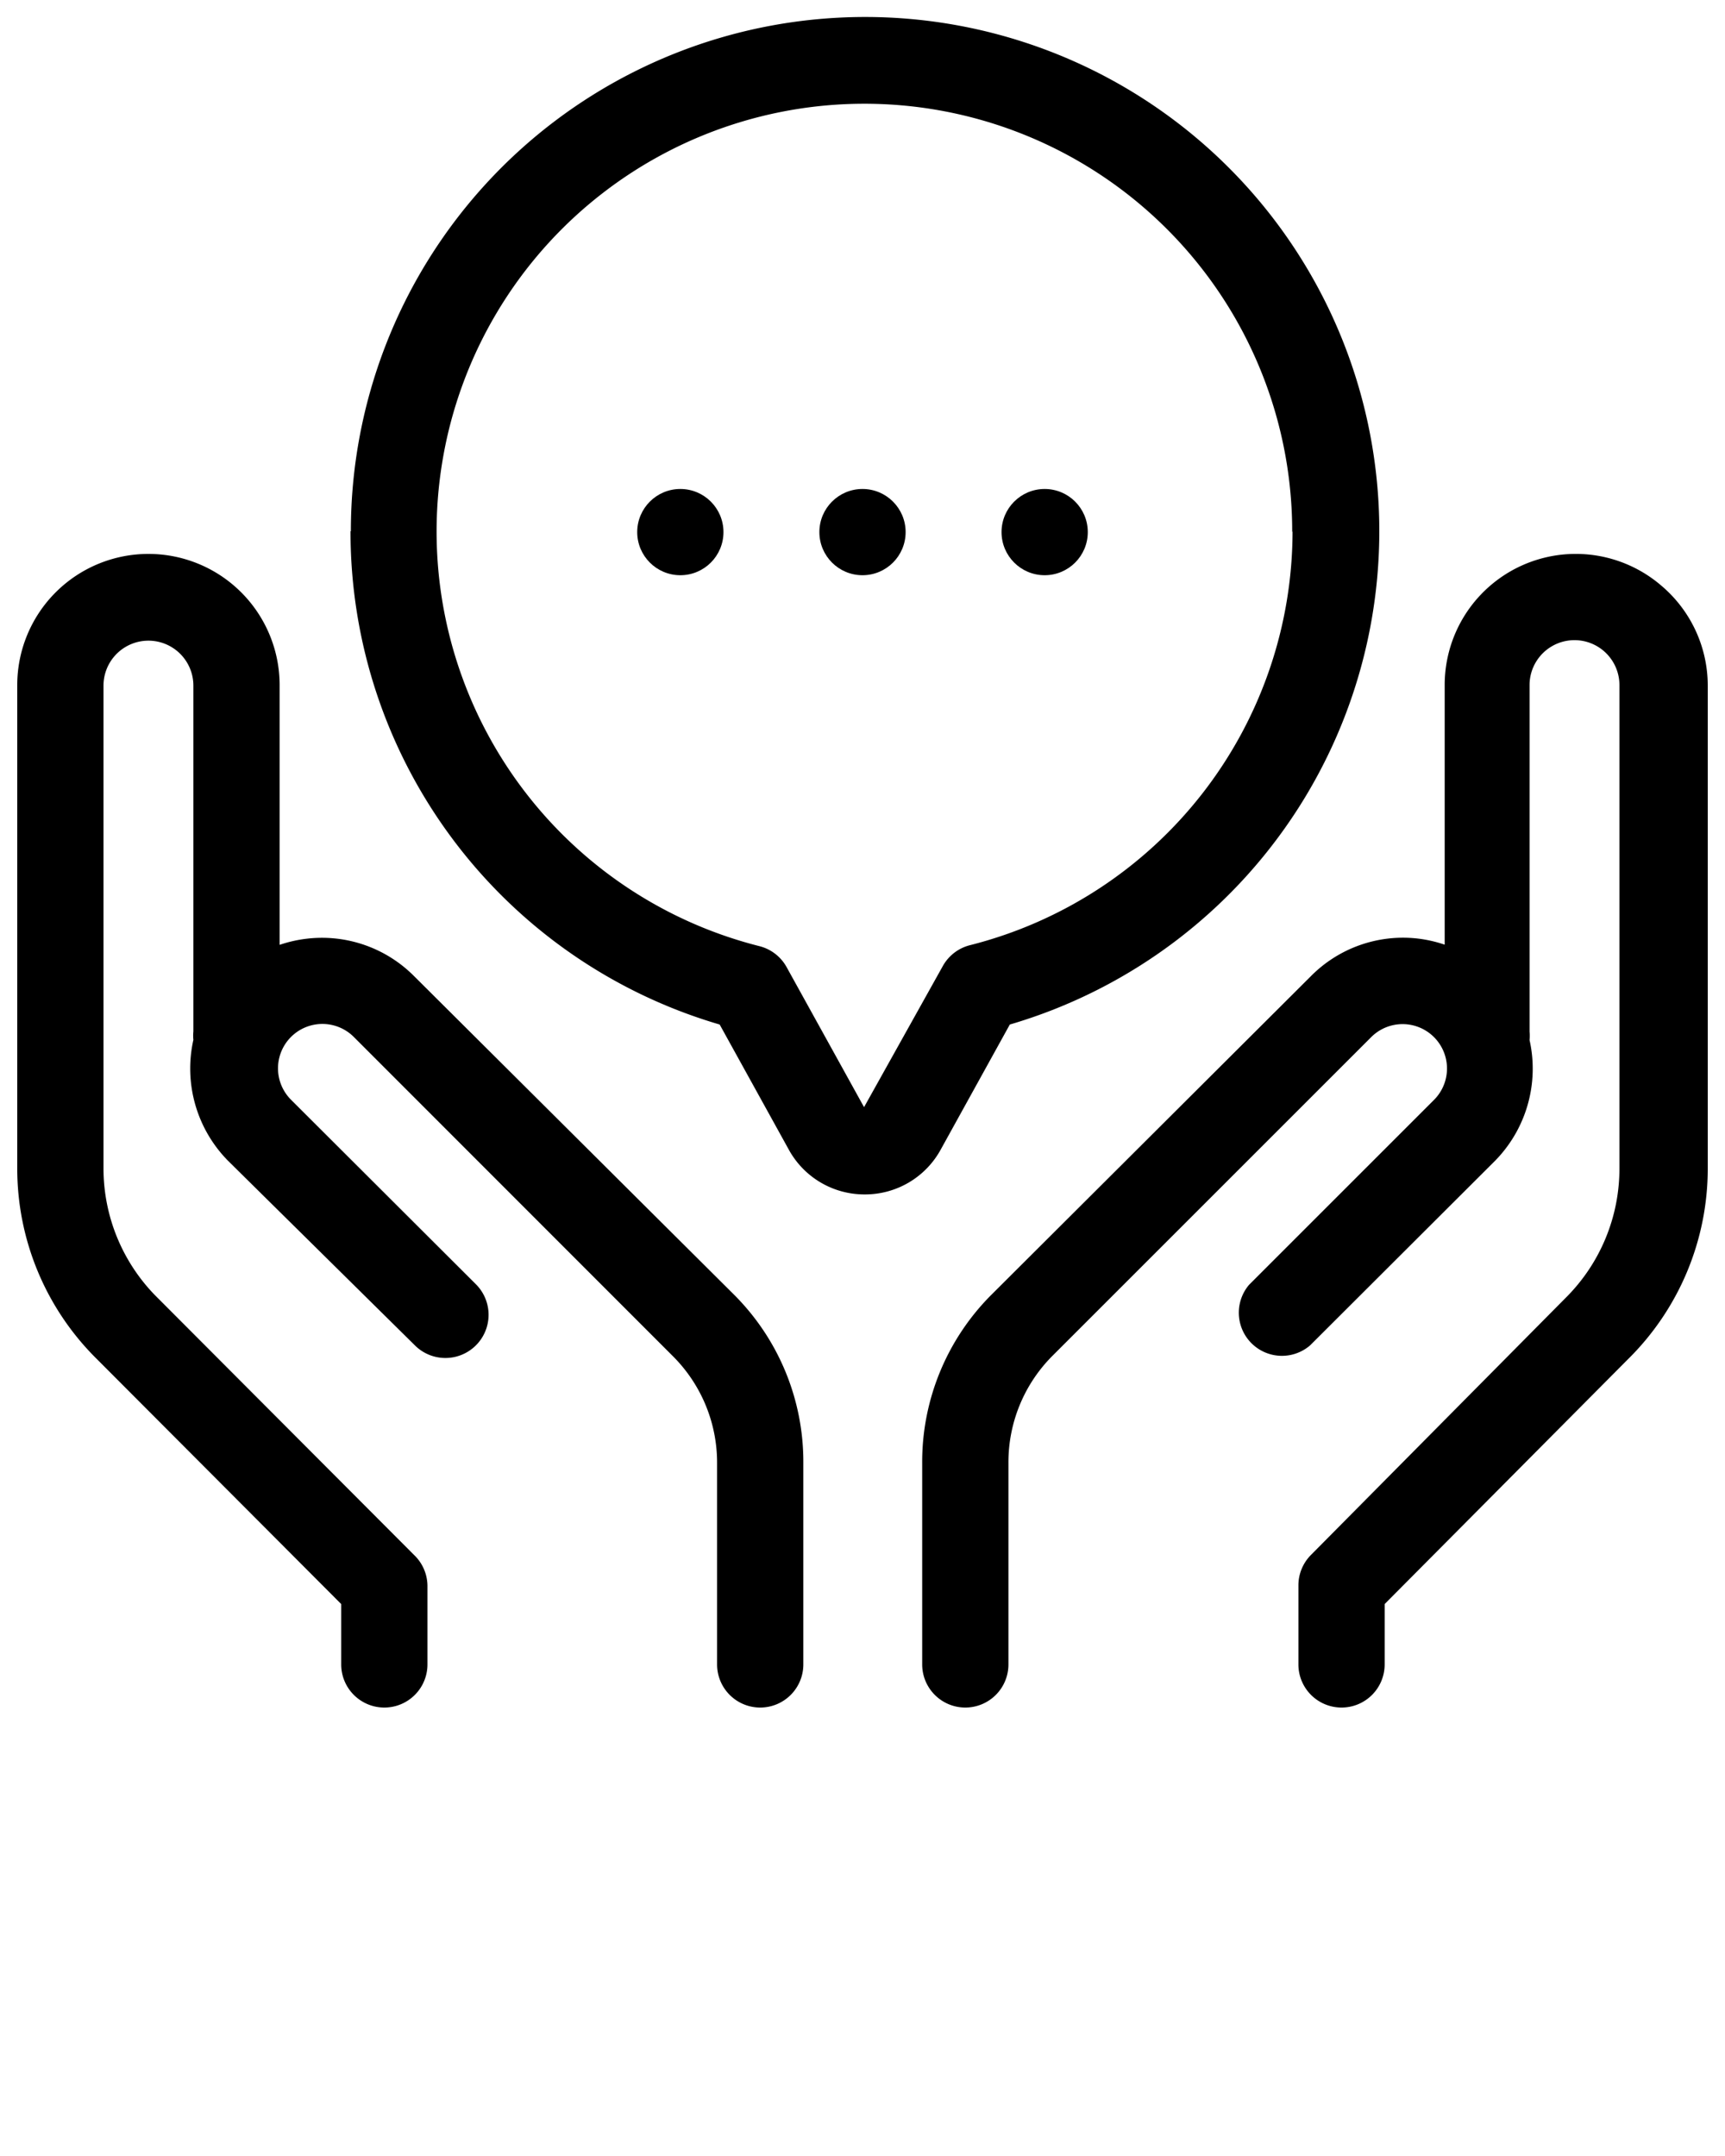 <svg xmlns="http://www.w3.org/2000/svg" data-name="Layer 1" viewBox="0 0 100 125" x="0px" y="0px"><title>Artboard 19</title><path d="M96.28,33.93a7.6,7.6,0,0,0-12.53,5.79V54.77a7.62,7.62,0,0,0-1.61-.36A7.51,7.51,0,0,0,76,56.59L57.46,75.08a13.7,13.7,0,0,0-4,9.75V96.5a2.5,2.5,0,0,0,5,0V84.83A8.73,8.73,0,0,1,61,78.62L79.49,60.13a2.57,2.57,0,0,1,3.64,3.64L72.41,74.49A2.5,2.5,0,0,0,75.95,78L86.67,67.3a7.62,7.62,0,0,0,2-7,2.51,2.51,0,0,0,0-.49V39.72a2.6,2.6,0,1,1,5.21,0v28a10.56,10.56,0,0,1-3.11,7.52L76,90.15a2.5,2.5,0,0,0-.73,1.77V96.5a2.5,2.5,0,0,0,5,0V93L94.37,78.81A15.52,15.52,0,0,0,99,67.75v-28A7.59,7.59,0,0,0,96.28,33.93Z"/><path d="M19.78,93V96.5a2.5,2.5,0,0,0,5,0V91.92A2.5,2.5,0,0,0,24,90.15L9.16,75.27A10.55,10.55,0,0,1,6,67.75v-28a2.6,2.6,0,0,1,5.21,0V59.8a2.51,2.51,0,0,0,0,.49,7.62,7.62,0,0,0,2,7L24.05,78a2.5,2.5,0,0,0,3.54-3.54L16.87,63.76a2.57,2.57,0,0,1,3.64-3.64L39,78.62a8.72,8.72,0,0,1,2.57,6.21V96.5a2.5,2.5,0,0,0,5,0V84.83a13.69,13.69,0,0,0-4-9.75L24,56.59a7.52,7.52,0,0,0-6.18-2.17,7.62,7.62,0,0,0-1.61.36V39.72A7.6,7.6,0,0,0,1,39.72v28A15.52,15.52,0,0,0,5.63,78.81Z"/><path d="M20.32,30.8a29.77,29.77,0,0,0,21.4,28.6l4,7.24a5,5,0,0,0,4.41,2.61h0a5,5,0,0,0,4.41-2.61l4-7.24a29.81,29.81,0,1,0-38.2-28.6Zm54.61,0a24.77,24.77,0,0,1-18.7,24,2.5,2.5,0,0,0-1.58,1.22l-4.56,8.17L45.6,56.07A2.5,2.5,0,0,0,44,54.85a24.8,24.8,0,1,1,30.91-24Z"/><circle cx="50" cy="30.85" r="2.5"/><circle cx="39.44" cy="30.85" r="2.5"/><circle cx="60.56" cy="30.85" r="2.5"/></svg>